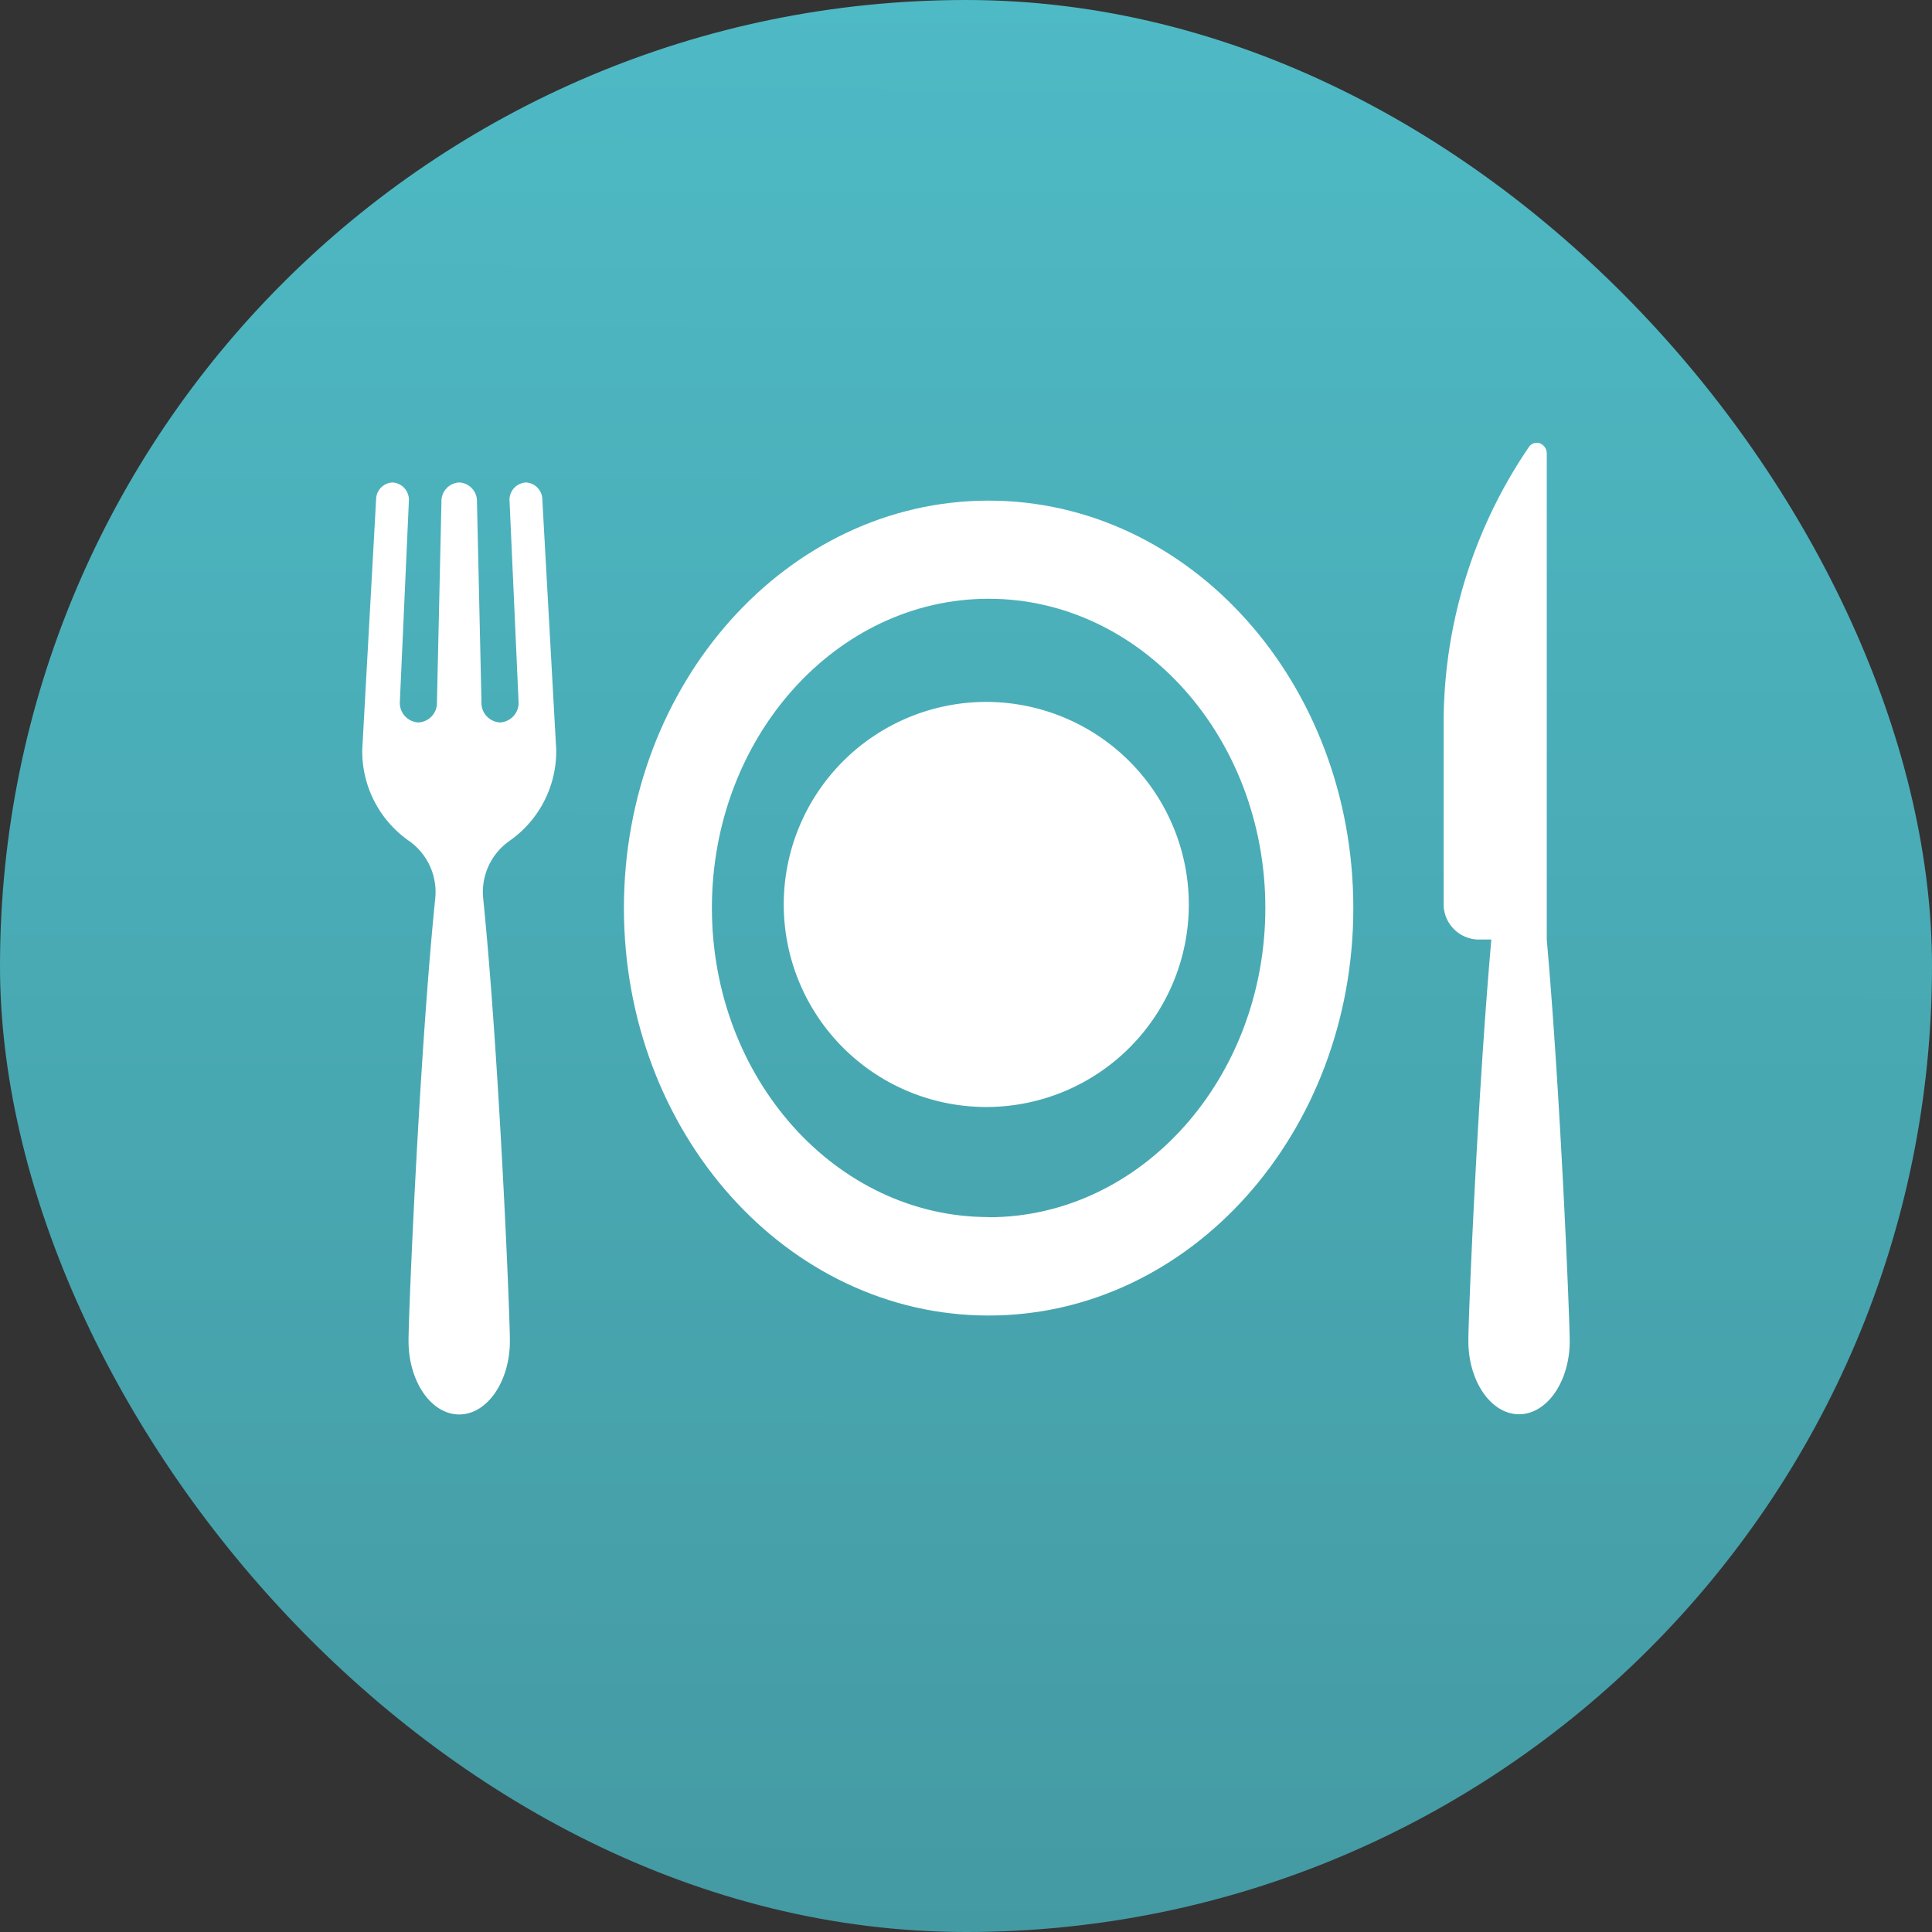 <svg xmlns="http://www.w3.org/2000/svg" xmlns:xlink="http://www.w3.org/1999/xlink" width="48" height="48" viewBox="0 0 48 48">
  <rect x="0" y="0" width="48" height="48" fill="#333333" stroke="none"/>
  <defs>
    <linearGradient id="linear-gradient" x1="0.519" y1="1" x2="0.52" gradientUnits="objectBoundingBox">
      <stop offset="0" stop-color="#449aa3"/>
      <stop offset="1" stop-color="#4ebac5"/>
    </linearGradient>
  </defs>
  <g id="Group_1704" data-name="Group 1704" transform="translate(-665 -289)">
    <rect id="bg" width="48" height="48" rx="24" transform="translate(665 289)" fill="url(#linear-gradient)"/>
    <g id="Group_1431" data-name="Group 1431" transform="translate(680.501 301.438)">
      <g id="Group_1430" data-name="Group 1430" transform="translate(0 0)">
        <path id="Path_1079" data-name="Path 1079" d="M103.681,76.909c-5,0-9.061,4.532-9.061,10.123s4.057,10.123,9.061,10.123,9.061-4.532,9.061-10.123S108.685,76.909,103.681,76.909Zm0,17.8c-3.791,0-6.875-3.446-6.875-7.681s3.084-7.681,6.875-7.681,6.875,3.446,6.875,7.681S107.472,94.713,103.681,94.713Z" transform="translate(-94.62 -76.909)" fill="#fff"/>
      </g>
    </g>
    <g id="Group_1433" data-name="Group 1433" transform="translate(684.472 306.438)">
      <g id="Group_1432" data-name="Group 1432" transform="translate(0 0)">
        <path id="Path_1080" data-name="Path 1080" d="M175.041,152.3a5.032,5.032,0,1,0,5.032,5.032A5.038,5.038,0,0,0,175.041,152.3Z" transform="translate(-170.009 -152.299)" fill="#fff"/>
      </g>
    </g>
    <g id="Group_1435" data-name="Group 1435" transform="translate(700.867 300)">
      <g id="Group_1434" data-name="Group 1434" transform="translate(0 0)">
        <path id="Path_1081" data-name="Path 1081" d="M455.934,62.353V50.28a.271.271,0,0,0-.169-.257.235.235,0,0,0-.276.093,12.164,12.164,0,0,0-2.117,6.9v4.417a.88.88,0,0,0,.836.917h.349c-.344,3.893-.571,9.338-.571,9.976,0,1,.564,1.819,1.259,1.819s1.259-.814,1.259-1.819C456.5,71.692,456.278,66.246,455.934,62.353Z" transform="translate(-453.372 -50.008)" fill="#fff"/>
      </g>
    </g>
    <g id="Group_1437" data-name="Group 1437" transform="translate(674 300.987)">
      <g id="Group_1436" data-name="Group 1436" transform="translate(0 0)">
        <path id="Path_1082" data-name="Path 1082" d="M3.656,77.377a2.715,2.715,0,0,0,1.163-2.27l-.345-6.214a.427.427,0,0,0-.407-.422.432.432,0,0,0-.407.471l.224,4.984a.486.486,0,0,1-.461.507.486.486,0,0,1-.461-.507L2.85,68.944a.463.463,0,0,0-.441-.473.463.463,0,0,0-.441.473l-.112,4.982a.486.486,0,0,1-.461.507.486.486,0,0,1-.461-.507l.224-4.984a.432.432,0,0,0-.407-.471.427.427,0,0,0-.407.422L0,75.107a2.715,2.715,0,0,0,1.163,2.27,1.553,1.553,0,0,1,.648,1.448C1.417,82.73,1.15,89.1,1.15,89.8c0,1.009.564,1.826,1.259,1.826s1.259-.818,1.259-1.826c0-.694-.267-7.068-.661-10.973A1.554,1.554,0,0,1,3.656,77.377Z" transform="translate(0 -68.471)" fill="#fff"/>
      </g>
    </g>
  </g>
</svg>
